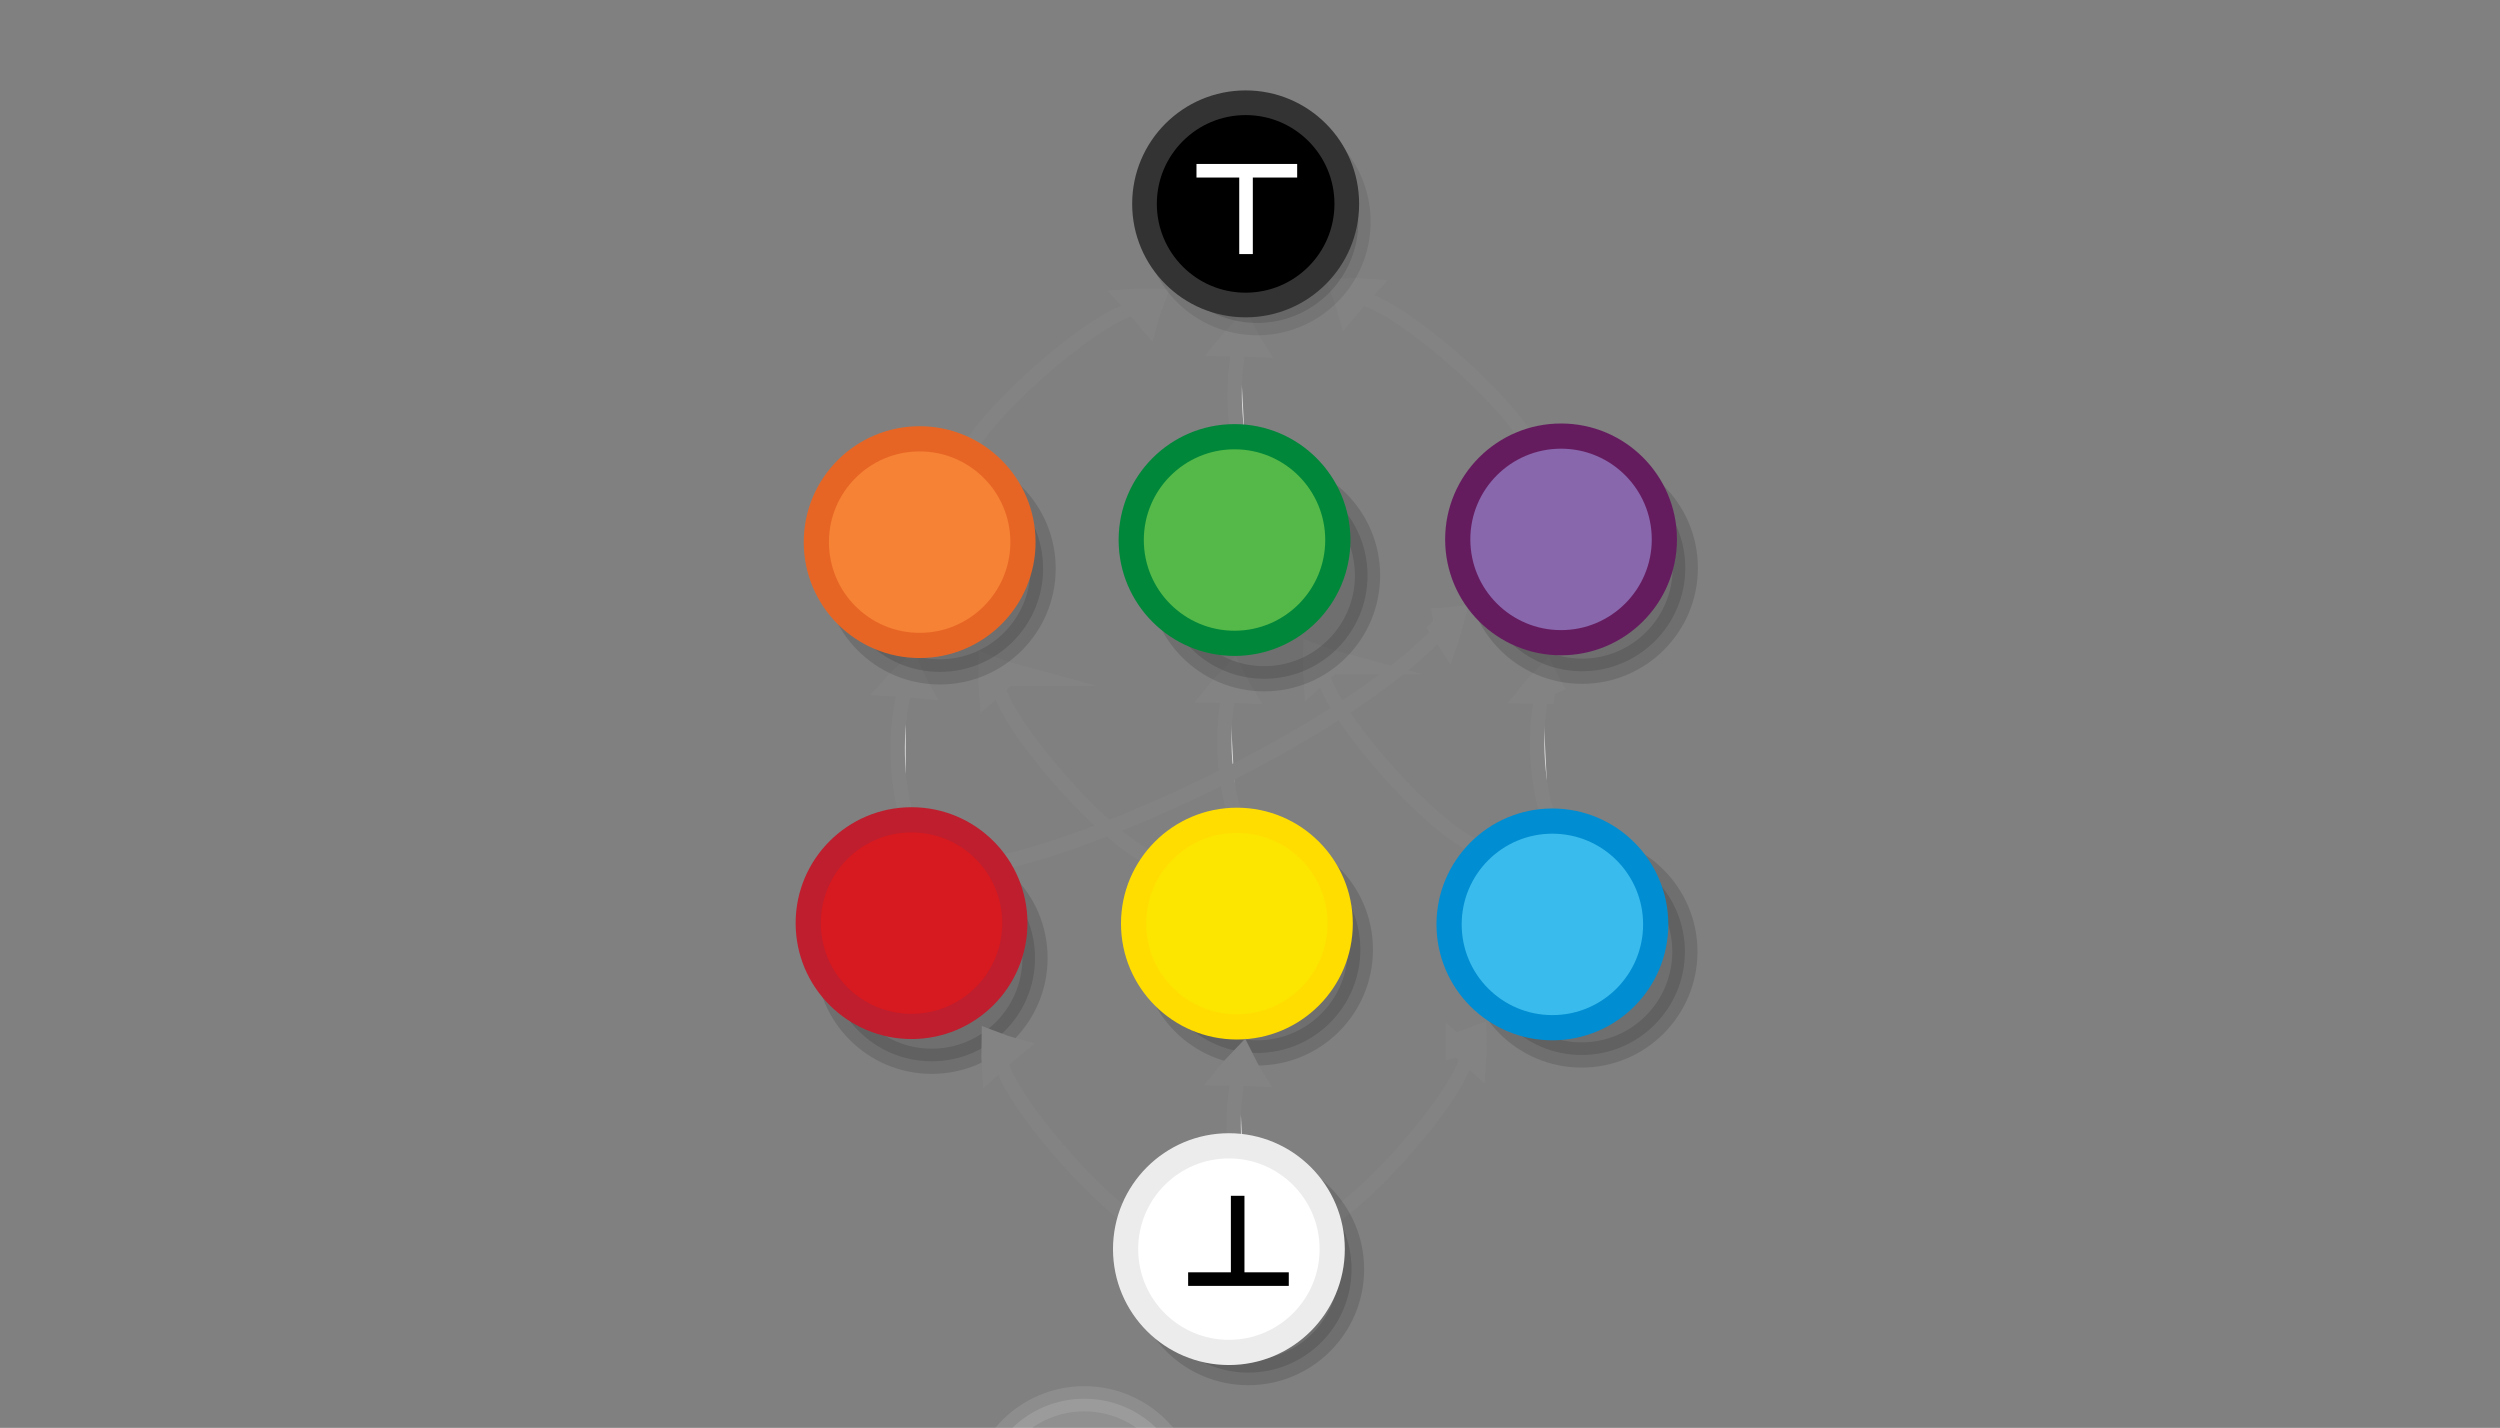 <?xml version="1.0" encoding="UTF-8" standalone="no"?>
<svg
   viewBox="0 0 595.3 340"
   version="1.1"
   id="svg3397"
   sodipodi:docname="lattice_true_false.svg"
   inkscape:version="1.3.2 (1:1.3.2+202311252150+091e20ef0f)"
   width="595.3"
   height="340"
   xmlns:inkscape="http://www.inkscape.org/namespaces/inkscape"
   xmlns:sodipodi="http://sodipodi.sourceforge.net/DTD/sodipodi-0.dtd"
   xmlns="http://www.w3.org/2000/svg"
   xmlns:svg="http://www.w3.org/2000/svg"
   xmlns:rdf="http://www.w3.org/1999/02/22-rdf-syntax-ns#"
   xmlns:cc="http://creativecommons.org/ns#"
   xmlns:dc="http://purl.org/dc/elements/1.1/">
  <rect x="0" y="0" width="595.3" height="340" fill="#808080" stroke="none"/>
  <defs
     id="defs3401" />
  <sodipodi:namedview
     pagecolor="#ffffff"
     bordercolor="#666666"
     borderopacity="1"
     objecttolerance="10"
     gridtolerance="10"
     guidetolerance="10"
     inkscape:pageopacity="0"
     inkscape:pageshadow="2"
     inkscape:window-width="1080"
     inkscape:window-height="1864"
     id="namedview3399"
     showgrid="false"
     inkscape:zoom="2.8284271"
     inkscape:cx="285.31759"
     inkscape:cy="100.58594"
     inkscape:window-x="0"
     inkscape:window-y="0"
     inkscape:window-maximized="1"
     inkscape:current-layer="svg3397"
     inkscape:document-rotation="0"
     showguides="false"
     inkscape:showpageshadow="2"
     inkscape:pagecheckerboard="0"
     inkscape:deskcolor="#d1d1d1" />
  <g
     style="display:inline;fill:#dddddd;stroke:#838383;stroke-width:6.389;stroke-miterlimit:10"
     id="g1482-7-0"
     transform="matrix(0.01,-0.28,0.392,-0.006,124.602,249.559)"
     inkscape:transform-center-x="-18.81019"
     inkscape:transform-center-y="6.9854567">
    <path
       style="stroke-width:35.526"
       inkscape:connector-curvature="0"
       id="path1478-7-9"
       transform="matrix(0.477,-0.029,0.032,0.429,147.58,197.367)"
       d="m 315.1,101.79 c 10.682,-4.135 21.77,-7.738 33.127,-11.074 -8.518,-8.139 -17.577,-16.01 -27.178,-23.616 -2.04,12.119 -3.103,21.663 -5.949,34.69 z" />
    <path
       style="stroke-width:10.649;paint-order:markers fill stroke"
       inkscape:connector-curvature="0"
       id="path1480-1-3"
       transform="matrix(0.896,0,0,0.817,18.384,154.236)"
       d="m 197.036,89.49 c 39.237,-9.724 89.303,-9.828 120.462,-3.317" />
  </g>
  <g
     style="display:inline;fill:#dddddd;stroke:#838383;stroke-width:6.389;stroke-miterlimit:10"
     id="g1482-7-0-7"
     transform="matrix(-0.005,-0.28,0.391,-0.026,206.441,255.416)"
     inkscape:transform-center-x="-15.248575"
     inkscape:transform-center-y="90.778908">
    <path
       style="stroke-width:35.526"
       inkscape:connector-curvature="0"
       id="path1478-7-9-4"
       transform="matrix(0.477,-0.029,0.032,0.429,147.58,197.367)"
       d="m 315.1,101.79 c 10.682,-4.135 21.77,-7.738 33.127,-11.074 -8.518,-8.139 -17.577,-16.01 -27.178,-23.616 -2.04,12.119 -3.103,21.663 -5.949,34.69 z" />
    <path
       style="stroke-width:10.649;paint-order:markers fill stroke"
       inkscape:connector-curvature="0"
       id="path1480-1-3-3"
       transform="matrix(0.896,0,0,0.817,18.384,154.236)"
       d="m 197.036,89.49 c 39.237,-9.724 89.303,-9.828 120.462,-3.317" />
  </g>
  <g
     style="display:inline;fill:#dddddd;stroke:#838383;stroke-width:6.389;stroke-miterlimit:10"
     id="g1482-7-0-5"
     transform="matrix(-0.004,-0.28,0.391,-0.025,280.667,255.393)">
    <path
       style="stroke-width:35.526"
       inkscape:connector-curvature="0"
       id="path1478-7-9-6"
       transform="matrix(0.477,-0.029,0.032,0.429,147.58,197.367)"
       d="m 315.1,101.79 c 10.682,-4.135 21.77,-7.738 33.127,-11.074 -8.518,-8.139 -17.577,-16.01 -27.178,-23.616 -2.04,12.119 -3.103,21.663 -5.949,34.69 z" />
    <path
       style="stroke-width:10.649;paint-order:markers fill stroke"
       inkscape:connector-curvature="0"
       id="path1480-1-3-1"
       transform="matrix(0.896,0,0,0.817,18.384,154.236)"
       d="m 197.036,89.49 c 39.237,-9.724 89.303,-9.828 120.462,-3.317" />
  </g>
  <g
     style="display:inline;fill:#dddddd;stroke:#838383;stroke-width:6.389;stroke-miterlimit:10"
     id="g1482-7-0-4"
     transform="matrix(-0.194,-0.203,0.27,-0.285,235.967,287.849)"
     inkscape:transform-center-x="170.54007"
     inkscape:transform-center-y="-64.392973">
    <path
       style="stroke-width:35.526"
       inkscape:connector-curvature="0"
       id="path1478-7-9-0"
       transform="matrix(0.477,-0.029,0.032,0.429,147.58,197.367)"
       d="m 315.1,101.79 c 10.682,-4.135 21.77,-7.738 33.127,-11.074 -8.518,-8.139 -17.577,-16.01 -27.178,-23.616 -2.04,12.119 -3.103,21.663 -5.949,34.69 z" />
    <path
       style="fill:none;stroke-width:10.649;paint-order:markers fill stroke"
       inkscape:connector-curvature="0"
       id="path1480-1-3-31"
       d="M 96.459,77.578 C 147.55,60.645 303.771,69.059 317.498,86.173"
       sodipodi:nodetypes="cc"
       transform="matrix(0.896,0,0,0.817,18.384,154.236)" />
  </g>
  <g
     style="display:inline;fill:#dddddd;stroke:#838383;stroke-width:6.389;stroke-miterlimit:10"
     id="g1482-7-0-2"
     transform="matrix(0.24,-0.146,-0.184,-0.34,232.039,278.058)">
    <path
       style="stroke-width:16.098"
       inkscape:connector-curvature="0"
       id="path1478-7-9-7"
       d="m 563.464,141.065 c 4.96,-2.086 10.131,-3.955 15.439,-5.718 -4.323,-3.239 -8.895,-6.348 -13.717,-9.327 -0.583,5.255 -0.783,9.377 -1.722,15.045 z" />
    <path
       style="fill:none;stroke-width:9.112;paint-order:markers fill stroke"
       inkscape:connector-curvature="0"
       id="path1480-1-3-7"
       d="m 141.332,152.867 c 85.126,-22.211 313.489,-42.569 425.003,-18.914"
       sodipodi:nodetypes="cc" />
  </g>
  <g
     id="g5761"
     transform="translate(49.166,135.524)">
    <circle
       cx="250.164"
       cy="90.603"
       r="24.6"
       id="circle3365"
       style="opacity:0.13;stroke:#000000;stroke-width:6;stroke-miterlimit:10" />
    <circle
       fill="#fce600"
       stroke="#ffdd00"
       cx="245.364"
       cy="84.403"
       r="24.6"
       id="circle3379"
       style="stroke-width:6;stroke-miterlimit:10" />
  </g>
  <g
     style="display:inline;fill:#dddddd;stroke:#838383;stroke-width:6.389;stroke-miterlimit:10"
     id="g1482-7-0-4-3"
     transform="matrix(-0.194,-0.203,0.27,-0.285,313.242,285.01)"
     inkscape:transform-center-x="-22.053495"
     inkscape:transform-center-y="26.089189">
    <path
       style="stroke-width:35.526"
       inkscape:connector-curvature="0"
       id="path1478-7-9-0-6"
       transform="matrix(0.477,-0.029,0.032,0.429,147.58,197.367)"
       d="m 315.1,101.79 c 10.682,-4.135 21.77,-7.738 33.127,-11.074 -8.518,-8.139 -17.577,-16.01 -27.178,-23.616 -2.04,12.119 -3.103,21.663 -5.949,34.69 z" />
    <path
       style="fill:none;stroke-width:10.649;paint-order:markers fill stroke"
       inkscape:connector-curvature="0"
       id="path1480-1-3-31-0"
       d="M 96.459,77.578 C 147.55,60.645 303.771,69.059 317.498,86.173"
       sodipodi:nodetypes="cc"
       transform="matrix(0.896,0,0,0.817,18.384,154.236)" />
  </g>
  <g
     id="g4359"
     transform="translate(104.807,154.515)">
    <circle
       cx="271.8"
       cy="72.1"
       r="24.6"
       id="circle3367"
       style="opacity:0.13;stroke:#000000;stroke-width:6;stroke-miterlimit:10" />
    <circle
       fill="#39bced"
       stroke="#008dd2"
       cx="264.848"
       cy="65.602"
       r="24.6"
       id="circle3381"
       style="stroke-width:6;stroke-miterlimit:10" />
  </g>
  <g
     id="g5769"
     transform="translate(165.55,135.448)">
    <circle
       cx="56.308"
       cy="92.667"
       r="24.6"
       id="circle3369"
       style="opacity:0.13;stroke:#000000;stroke-width:6;stroke-miterlimit:10" />
    <circle
       fill="#d71920"
       stroke="#be1e2d"
       cx="51.508"
       cy="84.367"
       r="24.6"
       id="circle3383"
       style="stroke-width:6;stroke-miterlimit:10" />
  </g>
  <g
     style="display:inline;fill:#dddddd;stroke:#838383;stroke-width:6.389;stroke-miterlimit:10"
     transform="matrix(0.24,-0.146,-0.184,-0.34,733.534,610.571)"
     id="g6267">
    <g
       inkscape:transform-center-y="-64.392973"
       inkscape:transform-center-x="170.54007"
       transform="matrix(-0.262,0.709,1.329,0.265,-1161.942,1186.191)"
       id="g1482-7-0-4-49-9"
       style="display:inline;fill:#dddddd;stroke:#838383;stroke-width:6.389;stroke-miterlimit:10">
      <path
         d="m 315.1,101.79 c 10.682,-4.135 21.77,-7.738 33.127,-11.074 -8.518,-8.139 -17.577,-16.01 -27.178,-23.616 -2.04,12.119 -3.103,21.663 -5.949,34.69 z"
         transform="matrix(0.477,-0.029,0.032,0.429,147.58,197.367)"
         id="path1478-7-9-0-8-8"
         inkscape:connector-curvature="0"
         style="stroke-width:35.526" />
      <path
         transform="matrix(0.896,0,0,0.817,18.384,154.236)"
         sodipodi:nodetypes="cc"
         d="M 96.459,77.578 C 147.55,60.645 303.771,69.059 317.498,86.173"
         id="path1480-1-3-31-1-4"
         inkscape:connector-curvature="0"
         style="fill:none;stroke-width:10.649;paint-order:markers fill stroke" />
    </g>
    <g
       inkscape:transform-center-y="90.778908"
       inkscape:transform-center-x="-15.248575"
       transform="matrix(0.462,0.625,1.271,-0.47,-1198.472,1291.263)"
       id="g1482-7-0-7-06"
       style="display:inline;fill:#dddddd;stroke:#838383;stroke-width:6.389;stroke-miterlimit:10">
      <path
         d="m 315.1,101.79 c 10.682,-4.135 21.77,-7.738 33.127,-11.074 -8.518,-8.139 -17.577,-16.01 -27.178,-23.616 -2.04,12.119 -3.103,21.663 -5.949,34.69 z"
         transform="matrix(0.477,-0.029,0.032,0.429,147.58,197.367)"
         id="path1478-7-9-4-3"
         inkscape:connector-curvature="0"
         style="stroke-width:35.526" />
      <path
         d="m 197.036,89.49 c 39.237,-9.724 89.303,-9.828 120.462,-3.317"
         transform="matrix(0.896,0,0,0.817,18.384,154.236)"
         id="path1480-1-3-3-46"
         inkscape:connector-curvature="0"
         style="stroke-width:10.649;paint-order:markers fill stroke" />
    </g>
    <g
       inkscape:transform-center-y="-64.392973"
       inkscape:transform-center-x="-170.54007"
       transform="matrix(0.952,0.187,-0.361,0.992,-801.44,1034.627)"
       id="g1482-7-0-4-49-9-9"
       style="display:inline;fill:#dddddd;stroke:#838383;stroke-width:6.389;stroke-miterlimit:10">
      <path
         d="m 315.1,101.79 c 10.682,-4.135 21.77,-7.738 33.127,-11.074 -8.518,-8.139 -17.577,-16.01 -27.178,-23.616 -2.04,12.119 -3.103,21.663 -5.949,34.69 z"
         transform="matrix(0.477,-0.029,0.032,0.429,147.58,197.367)"
         id="path1478-7-9-0-8-8-7"
         inkscape:connector-curvature="0"
         style="stroke-width:35.526" />
      <path
         transform="matrix(0.896,0,0,0.817,18.384,154.236)"
         sodipodi:nodetypes="cc"
         d="M 96.459,77.578 C 147.55,60.645 303.771,69.059 317.498,86.173"
         id="path1480-1-3-31-1-4-4"
         inkscape:connector-curvature="0"
         style="fill:none;stroke-width:10.649;paint-order:markers fill stroke" />
    </g>
  </g>
  <circle
     style="opacity:0.13;fill:#ffffff;stroke:#ececec;stroke-width:6;stroke-miterlimit:10"
     id="circle3371-3"
     r="24.6"
     cy="357.671"
     cx="258.19" />
  <g
     id="g6417-4"
     transform="matrix(1,0,0,-1,-1.514,254.744)">
    <g
       id="g6267-3"
       transform="matrix(0.24,-0.146,-0.184,-0.34,829.836,522.143)"
       style="display:inline;fill:#dddddd;stroke:#838383;stroke-width:6.389;stroke-miterlimit:10">
      <g
         style="display:inline;fill:#dddddd;stroke:#838383;stroke-width:6.389;stroke-miterlimit:10"
         id="g1482-7-0-4-49-9-3"
         transform="matrix(-0.965,-0.154,-0.434,0.979,-620.151,1255.951)"
         inkscape:transform-center-x="-64.392961"
         inkscape:transform-center-y="-170.54008">
        <path
           style="stroke-width:35.526"
           inkscape:connector-curvature="0"
           id="path1478-7-9-0-8-8-4"
           transform="matrix(0.477,-0.029,0.032,0.429,147.58,197.367)"
           d="m 315.1,101.79 c 10.682,-4.135 21.77,-7.738 33.127,-11.074 -8.518,-8.139 -17.577,-16.01 -27.178,-23.616 -2.04,12.119 -3.103,21.663 -5.949,34.69 z" />
        <path
           style="fill:none;stroke-width:10.649;paint-order:markers fill stroke"
           inkscape:connector-curvature="0"
           id="path1480-1-3-31-1-4-7"
           d="M 96.459,77.578 C 147.55,60.645 303.771,69.059 317.498,86.173"
           sodipodi:nodetypes="cc"
           transform="matrix(0.896,0,0,0.817,18.384,154.236)" />
      </g>
      <g
         style="display:inline;fill:#dddddd;stroke:#838383;stroke-width:6.389;stroke-miterlimit:10"
         id="g1482-7-0-7-06-9"
         transform="matrix(-0.491,-0.613,1.181,-0.586,-1194.528,1808.608)"
         inkscape:transform-center-x="-15.248574"
         inkscape:transform-center-y="-90.7789">
        <path
           style="stroke-width:35.526"
           inkscape:connector-curvature="0"
           id="path1478-7-9-4-3-5"
           transform="matrix(0.477,-0.029,0.032,0.429,147.58,197.367)"
           d="m 315.1,101.79 c 10.682,-4.135 21.77,-7.738 33.127,-11.074 -8.518,-8.139 -17.577,-16.01 -27.178,-23.616 -2.04,12.119 -3.103,21.663 -5.949,34.69 z" />
        <path
           style="stroke-width:10.649;paint-order:markers fill stroke"
           inkscape:connector-curvature="0"
           id="path1480-1-3-3-46-9"
           transform="matrix(0.896,0,0,0.817,18.384,154.236)"
           d="m 197.036,89.49 c 39.237,-9.724 89.303,-9.828 120.462,-3.317" />
      </g>
      <g
         style="display:inline;fill:#dddddd;stroke:#838383;stroke-width:6.389;stroke-miterlimit:10"
         id="g1482-7-0-4-49-9-9-9"
         transform="matrix(0.307,-0.701,1.35,0.211,-1564.258,1669.319)"
         inkscape:transform-center-x="64.392946"
         inkscape:transform-center-y="-170.54009">
        <path
           style="stroke-width:35.526"
           inkscape:connector-curvature="0"
           id="path1478-7-9-0-8-8-7-4"
           transform="matrix(0.477,-0.029,0.032,0.429,147.58,197.367)"
           d="m 315.1,101.79 c 10.682,-4.135 21.77,-7.738 33.127,-11.074 -8.518,-8.139 -17.577,-16.01 -27.178,-23.616 -2.04,12.119 -3.103,21.663 -5.949,34.69 z" />
        <path
           style="fill:none;stroke-width:10.649;paint-order:markers fill stroke"
           inkscape:connector-curvature="0"
           id="path1480-1-3-31-1-4-4-8"
           d="M 96.459,77.578 C 147.55,60.645 303.771,69.059 317.498,86.173"
           sodipodi:nodetypes="cc"
           transform="matrix(0.896,0,0,0.817,18.384,154.236)" />
      </g>
    </g>
  </g>
  <g
     id="g5757"
     transform="translate(70.663,44.707)">
    <circle
       cx="153.124"
       cy="90.684"
       r="24.6"
       id="circle3371"
       style="opacity:0.13;stroke:#000000;stroke-width:6;stroke-miterlimit:10" />
    <circle
       fill="#f58235"
       stroke="#e76524"
       cx="148.324"
       cy="84.384"
       r="24.6"
       id="circle3385"
       style="stroke-width:6;stroke-miterlimit:10" />
  </g>
  <g
     id="g4363"
     transform="translate(-162.998,1.54)">
    <circle
       cx="539.7"
       cy="133.7"
       r="24.6"
       id="circle3373"
       style="opacity:0.13;stroke:#000000;stroke-width:6;stroke-miterlimit:10" />
    <circle
       fill="#8967ac"
       stroke="#651c5f"
       cx="534.715"
       cy="126.902"
       r="24.6"
       id="circle3387"
       style="stroke-width:6;stroke-miterlimit:10" />
  </g>
  <g
     id="g5765"
     transform="translate(-50.004,42.031)">
    <circle
       cx="351.041"
       cy="94.998"
       r="24.6"
       id="circle3375"
       style="opacity:0.13;stroke:#000000;stroke-width:6;stroke-miterlimit:10" />
    <circle
       fill="#54b948"
       stroke="#00873a"
       cx="343.969"
       cy="86.557"
       r="24.6"
       id="circle3389"
       style="stroke-width:6;stroke-miterlimit:10" />
  </g>
  <g
     transform="matrix(0.509,0,0,0.509,158.495,-48.954)"
     style="fill:#ffffff;fill-opacity:1"
     id="g14081-7">
    <path
       inkscape:connector-curvature="0"
       d="m 246.8,193.5 c 0.8,0 1.8,-0.2 2.9,-0.6 v 4.4 c -0.8,0.3 -1.6,0.6 -2.3,0.7 -0.7,0.1 -1.6,0.2 -2.6,0.2 -2,0 -3.5,-0.5 -4.3,-1.5 -0.9,-1 -1.3,-2.5 -1.3,-4.5 V 185 h -2.1 v -2.4 l 2.7,-1.9 1.5,-3.6 h 3.9 v 3.5 h 4.2 v 4.5 h -4.2 v 6.7 c 0,1.1 0.5,1.7 1.6,1.7 z m 16.4,-13.2 c 0.5,0 1,0 1.5,0.1 l 0.3,0.1 -0.5,5.6 c -0.5,-0.1 -1.2,-0.2 -2,-0.2 -1.3,0 -2.3,0.3 -2.8,0.9 -0.6,0.6 -0.9,1.5 -0.9,2.6 v 8.5 h -6 v -17.3 h 4.4 l 0.9,2.8 h 0.3 c 0.5,-0.9 1.2,-1.7 2.1,-2.2 0.9,-0.7 1.8,-0.9 2.7,-0.9 z m 16.5,17.6 -0.7,-2.2 h -0.4 c -0.5,0.8 -1.2,1.4 -2.1,1.8 -0.9,0.4 -1.9,0.6 -3.1,0.6 -1.9,0 -3.4,-0.6 -4.4,-1.7 -1.1,-1.1 -1.6,-2.7 -1.6,-4.7 v -11.3 h 6 v 9.5 c 0,1.1 0.2,2 0.5,2.6 0.3,0.6 0.8,0.9 1.6,0.9 1,0 1.8,-0.4 2.2,-1.2 0.4,-0.8 0.7,-2.2 0.7,-4.1 v -7.6 h 6 v 17.3 h -4.7 z m 17,0.3 c -2.9,0 -5.1,-0.8 -6.7,-2.3 -1.6,-1.5 -2.4,-3.7 -2.4,-6.5 0,-2.9 0.7,-5.2 2.2,-6.7 1.5,-1.6 3.6,-2.3 6.3,-2.3 2.6,0 4.6,0.7 6,2 1.4,1.4 2.1,3.3 2.1,5.9 v 2.7 h -10.7 c 0,1 0.4,1.7 1.1,2.3 0.7,0.6 1.6,0.8 2.7,0.8 1,0 2,-0.1 2.9,-0.3 0.9,-0.2 1.8,-0.5 2.9,-1 v 4.3 c -0.9,0.5 -1.9,0.8 -2.9,1 -0.9,0 -2.1,0.1 -3.5,0.1 z m -0.3,-13.9 c -0.7,0 -1.3,0.2 -1.8,0.7 -0.5,0.4 -0.8,1.1 -0.8,2.1 h 5.1 c 0,-0.8 -0.3,-1.5 -0.7,-2 -0.5,-0.5 -1.1,-0.8 -1.8,-0.8 z"
       id="path14079-92"
       style="fill:#ffffff;fill-opacity:1" />
  </g>
  <g
     id="g4977-5"
     transform="matrix(0.979,0,0,0.979,-583.803,722.666)">
    <g
       style="fill:#000000;stroke:#333333"
       transform="matrix(1,0,0,-1,748.977,-597.532)"
       id="g5757-5-2-6">
      <circle
         r="24.6"
         style="opacity:0.13;fill:#000000;stroke:#333333;stroke-width:6;stroke-miterlimit:10"
         id="circle3371-3-2-1"
         cy="86.684"
         cx="153.124" />
      <circle
         r="24.6"
         style="fill:#000000;stroke:#333333;stroke-width:6;stroke-miterlimit:10"
         id="circle3385-1-1-1"
         cy="91.046"
         cx="150.324" />
    </g>
    <g
       id="g3"
       style="stroke-width:3.7;stroke-dasharray:none"
       transform="matrix(0.893,0,0,0.893,577.145,-642.111)">
      <path
         style="fill:#ffffff;stroke:#ffffff;stroke-width:3.7;stroke-linecap:butt;stroke-linejoin:miter;stroke-dasharray:none;stroke-opacity:1"
         d="m 360.861,-61.06 v 22.696"
         id="path2" />
      <path
         style="fill:#ffffff;stroke:#ffffff;stroke-width:3.7;stroke-linecap:butt;stroke-linejoin:miter;stroke-dasharray:none;stroke-opacity:1"
         d="m 347.367,-61.06 h 27.422"
         id="path3" />
    </g>
  </g>
  <g
     id="g1">
    <g
       id="g4359-3"
       transform="translate(-90.257,300.221)">
      <circle
         cx="387.483"
         cy="2.025"
         r="24.6"
         id="circle3367-5"
         style="opacity:0.13;stroke:#000000;stroke-width:6;stroke-miterlimit:10" />
    </g>
    <circle
       style="fill:#ffffff;stroke:#ececec;stroke-width:6;stroke-miterlimit:10"
       id="circle3385-1"
       r="24.6"
       cy="297.442"
       cx="292.626" />
    <g
       id="g3-4"
       style="stroke:#000000;stroke-width:3.7;stroke-dasharray:none"
       transform="matrix(0.874,0,0,-0.874,-20.679,251.214)">
      <path
         style="fill:#ffffff;stroke:#000000;stroke-width:3.7;stroke-linecap:butt;stroke-linejoin:miter;stroke-dasharray:none;stroke-opacity:1"
         d="m 360.861,-61.06 v 22.696"
         id="path2-8" />
      <path
         style="fill:#ffffff;stroke:#000000;stroke-width:3.7;stroke-linecap:butt;stroke-linejoin:miter;stroke-dasharray:none;stroke-opacity:1"
         d="m 347.367,-61.06 h 27.422"
         id="path3-1" />
    </g>
  </g>
</svg>
